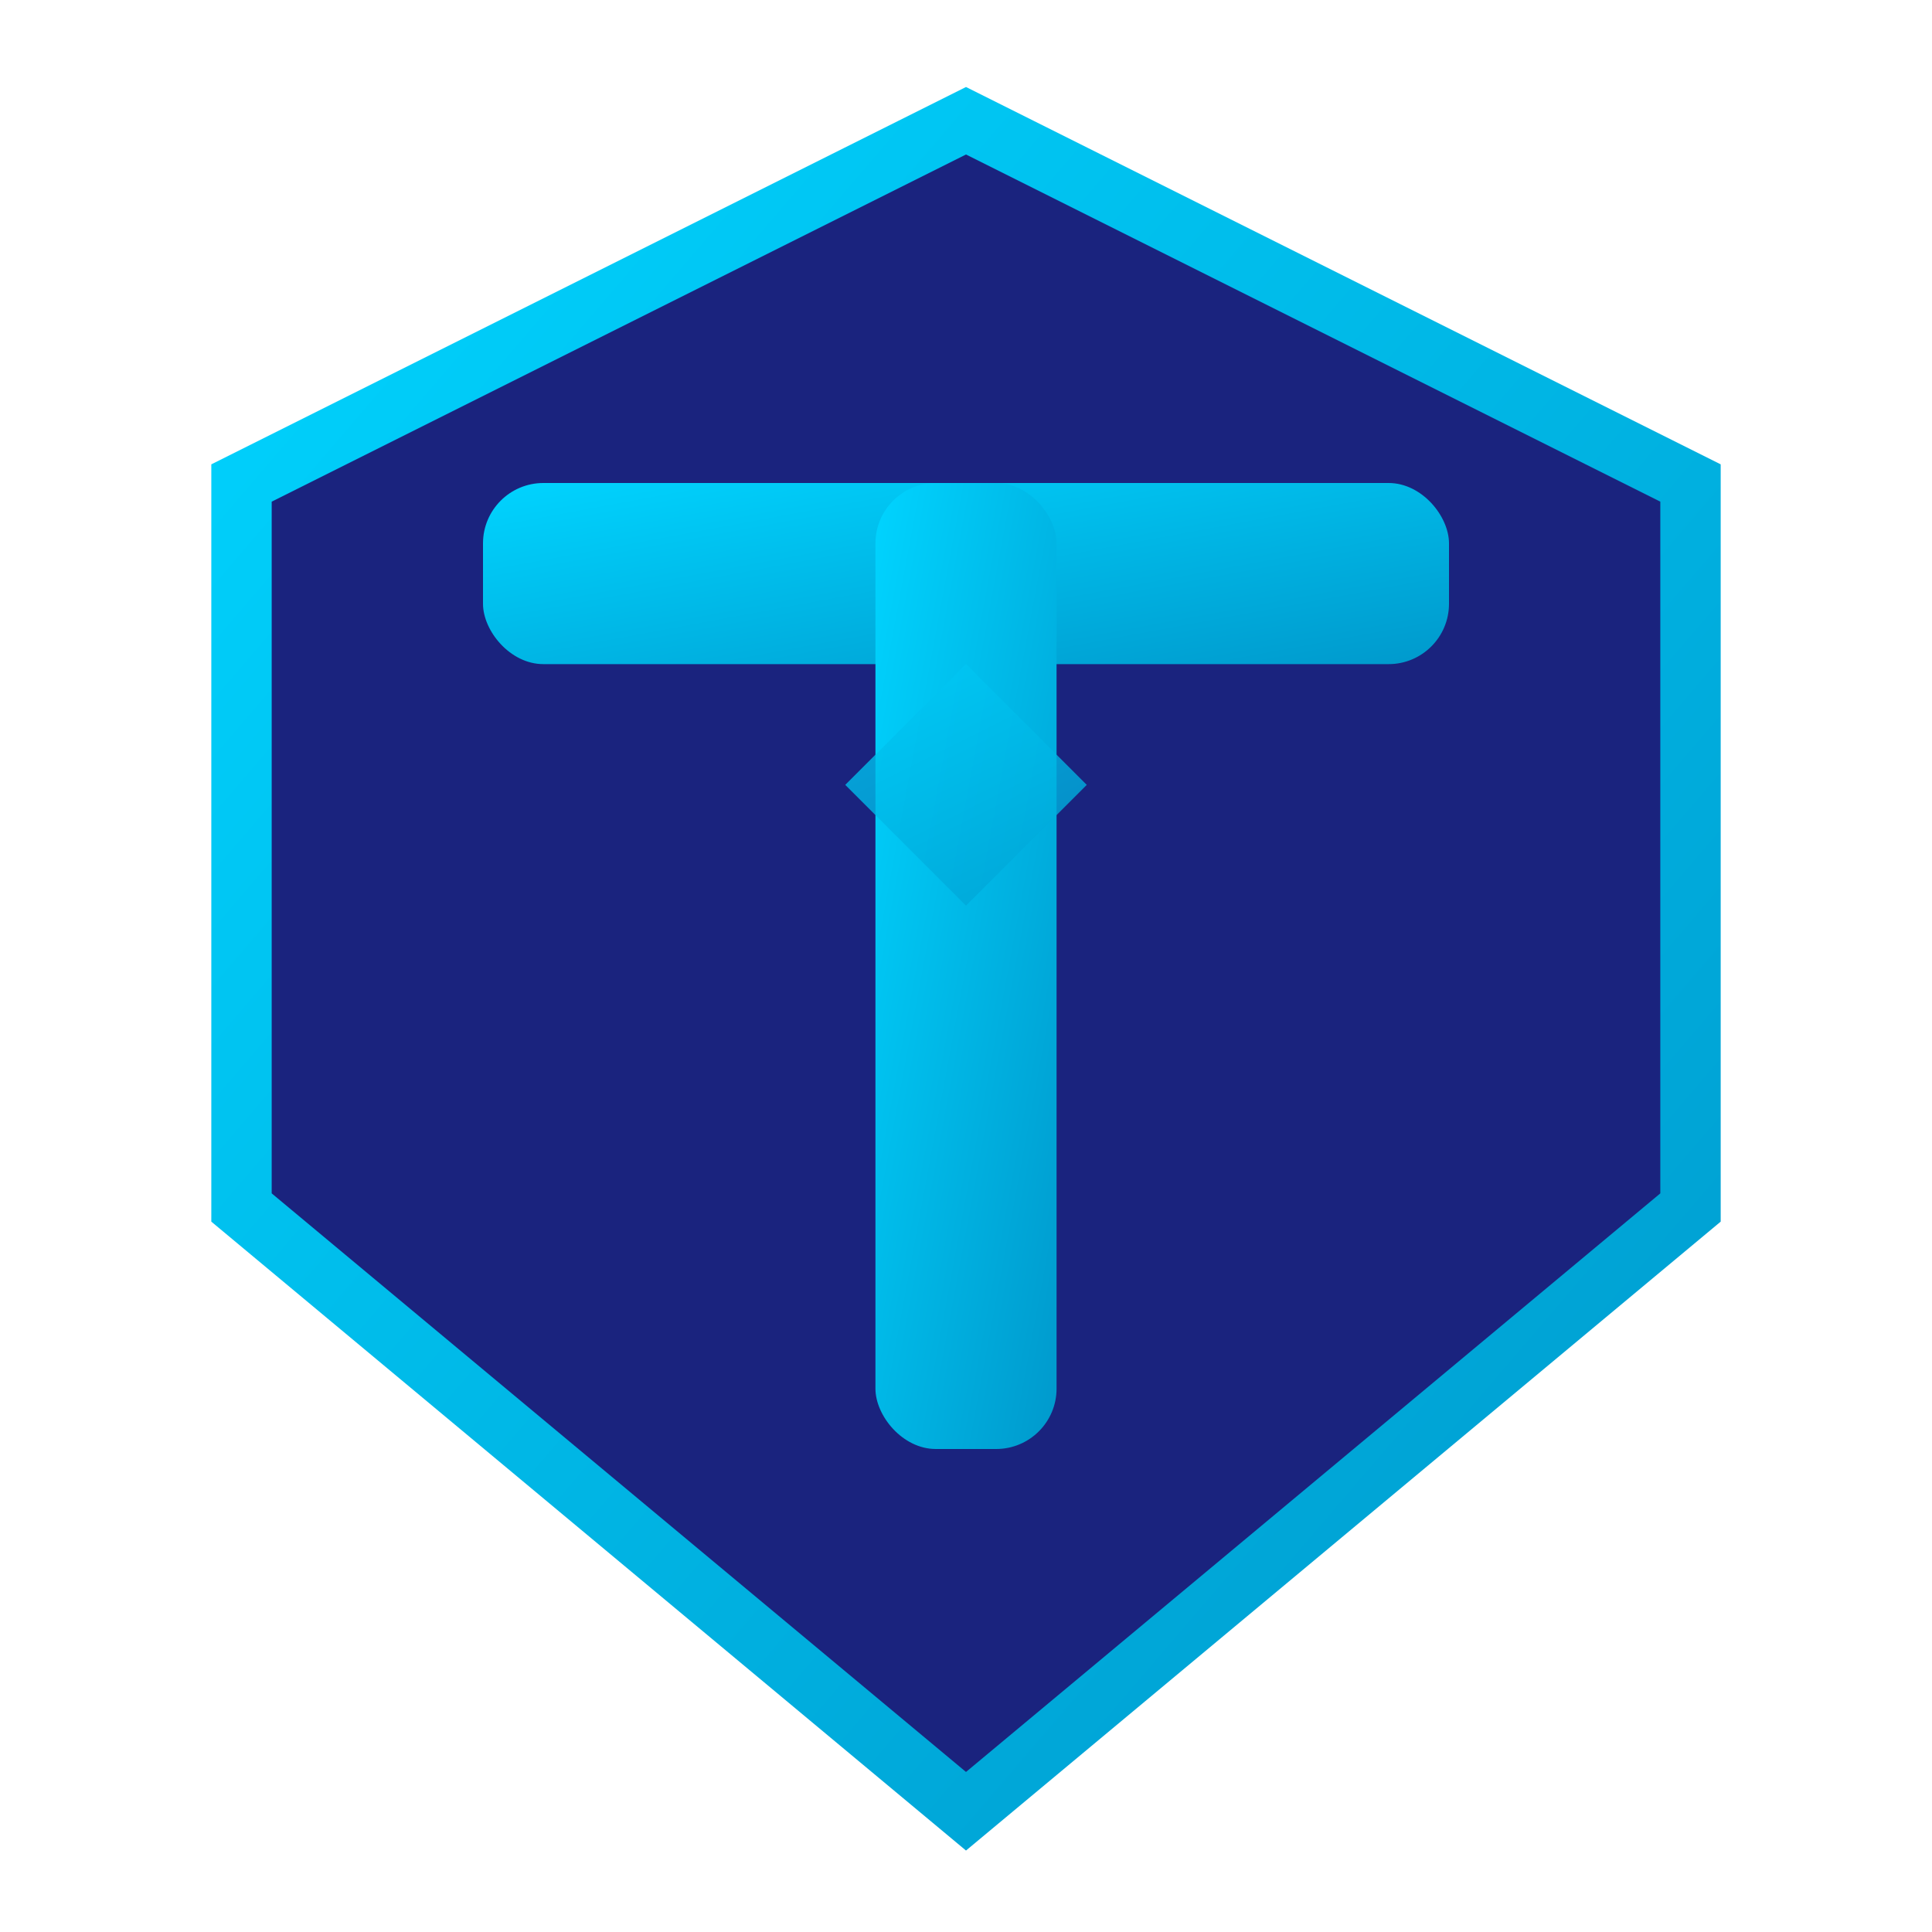<svg xmlns="http://www.w3.org/2000/svg" viewBox="0 0 32 32" width="32" height="32">
  <defs>
    <linearGradient id="gradient" x1="0%" y1="0%" x2="100%" y2="100%">
      <stop offset="0%" style="stop-color:#00d4ff;stop-opacity:1" />
      <stop offset="100%" style="stop-color:#0099cc;stop-opacity:1" />
    </linearGradient>
  </defs>

  <!-- Fondo del escudo -->
  <path d="M16 2 L28 8 L28 20 L16 30 L4 20 L4 8 Z" fill="#1a237e" stroke="url(#gradient)" stroke-width="1"/>

  <!-- Letra T estilizada -->
  <g fill="url(#gradient)">
    <!-- Barra horizontal de la T -->
    <rect x="8" y="8" width="16" height="3" rx="1"/>
    <!-- Barra vertical de la T -->
    <rect x="14.5" y="8" width="3" height="16" rx="1"/>
    <!-- Detalle angular -->
    <path d="M12 11 L16 15 L20 11 L18 13 L16 11 L14 13 Z" opacity="0.8"/>
  </g>
</svg>
